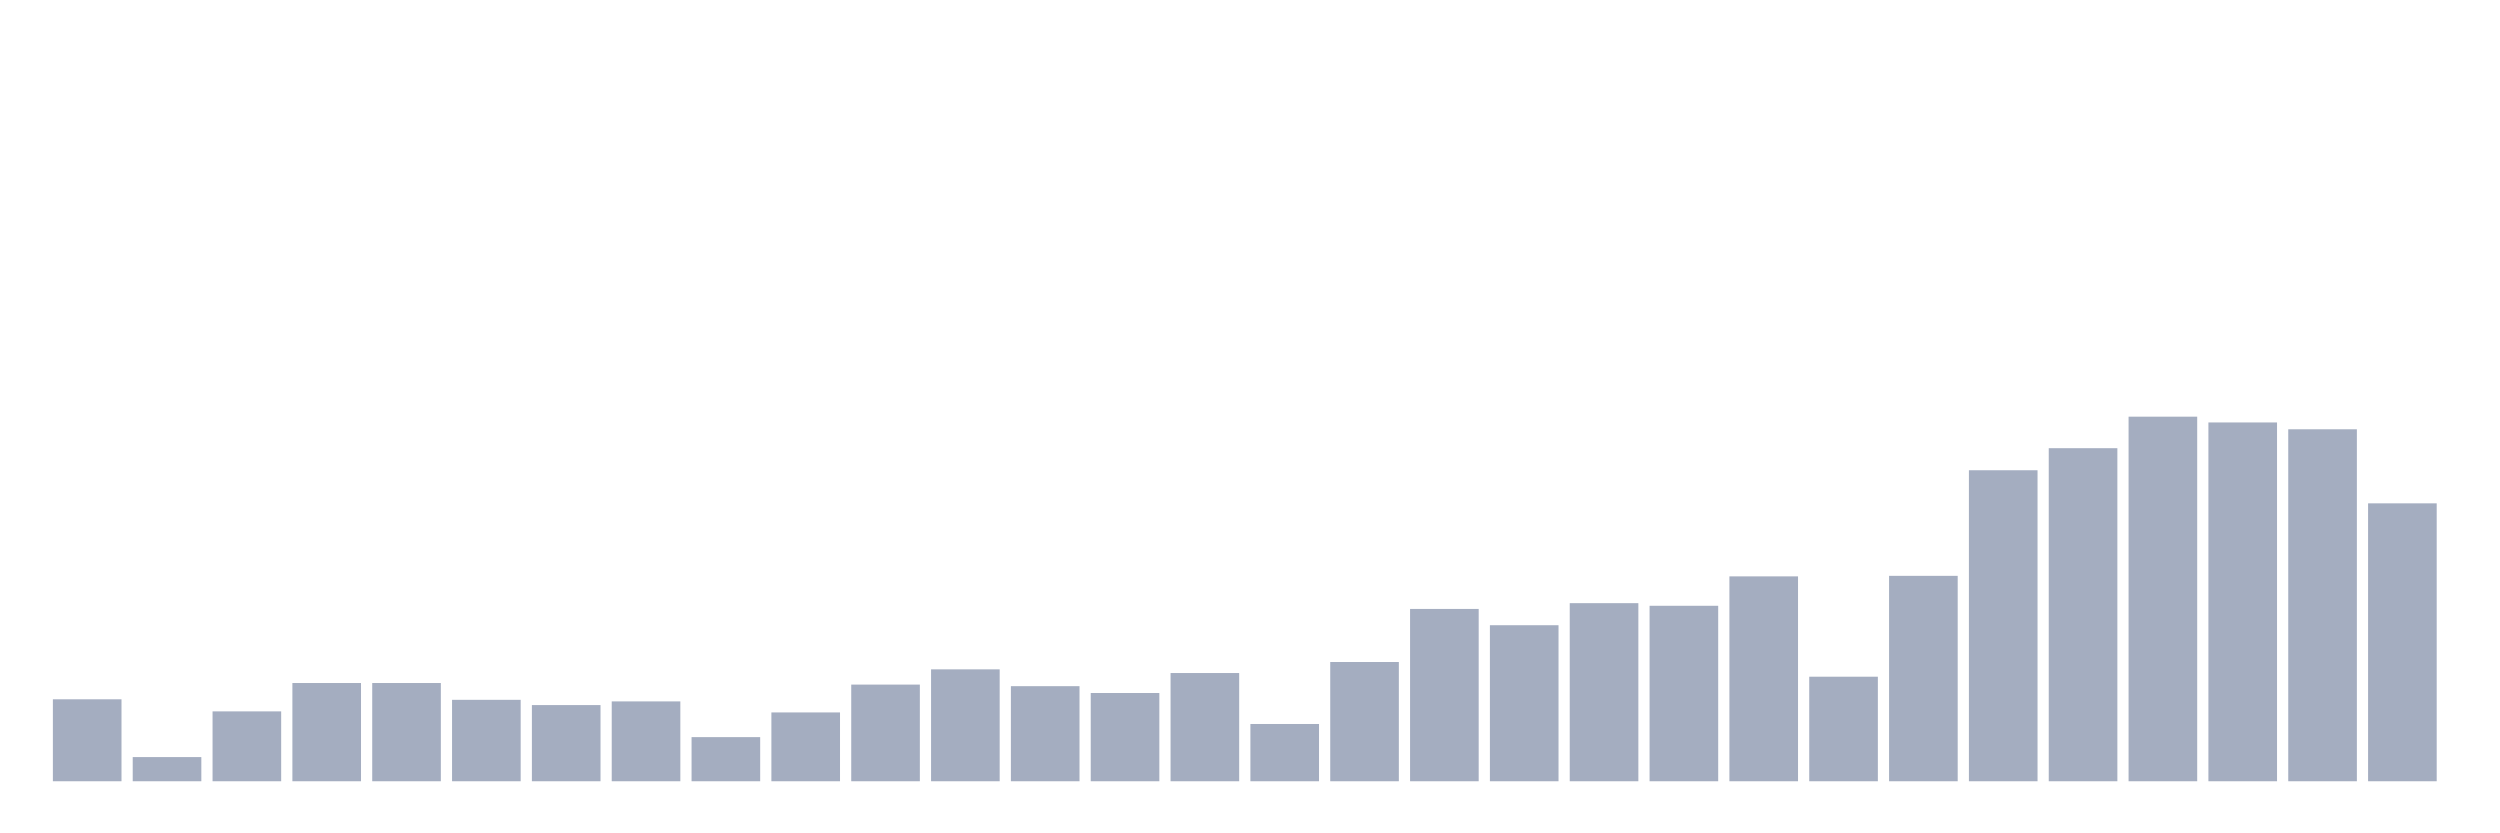 <svg xmlns="http://www.w3.org/2000/svg" viewBox="0 0 480 160"><g transform="translate(10,10)"><rect class="bar" x="0.153" width="13.175" y="124.265" height="15.735" fill="rgb(164,173,192)"></rect><rect class="bar" x="15.482" width="13.175" y="135.36" height="4.64" fill="rgb(164,173,192)"></rect><rect class="bar" x="30.81" width="13.175" y="126.585" height="13.415" fill="rgb(164,173,192)"></rect><rect class="bar" x="46.138" width="13.175" y="121.138" height="18.862" fill="rgb(164,173,192)"></rect><rect class="bar" x="61.466" width="13.175" y="121.138" height="18.862" fill="rgb(164,173,192)"></rect><rect class="bar" x="76.794" width="13.175" y="124.366" height="15.634" fill="rgb(164,173,192)"></rect><rect class="bar" x="92.123" width="13.175" y="125.375" height="14.625" fill="rgb(164,173,192)"></rect><rect class="bar" x="107.451" width="13.175" y="124.669" height="15.331" fill="rgb(164,173,192)"></rect><rect class="bar" x="122.779" width="13.175" y="131.527" height="8.473" fill="rgb(164,173,192)"></rect><rect class="bar" x="138.107" width="13.175" y="126.787" height="13.213" fill="rgb(164,173,192)"></rect><rect class="bar" x="153.436" width="13.175" y="121.441" height="18.559" fill="rgb(164,173,192)"></rect><rect class="bar" x="168.764" width="13.175" y="118.516" height="21.484" fill="rgb(164,173,192)"></rect><rect class="bar" x="184.092" width="13.175" y="121.744" height="18.256" fill="rgb(164,173,192)"></rect><rect class="bar" x="199.42" width="13.175" y="123.055" height="16.945" fill="rgb(164,173,192)"></rect><rect class="bar" x="214.748" width="13.175" y="119.222" height="20.778" fill="rgb(164,173,192)"></rect><rect class="bar" x="230.077" width="13.175" y="129.006" height="10.994" fill="rgb(164,173,192)"></rect><rect class="bar" x="245.405" width="13.175" y="117.104" height="22.896" fill="rgb(164,173,192)"></rect><rect class="bar" x="260.733" width="13.175" y="106.916" height="33.084" fill="rgb(164,173,192)"></rect><rect class="bar" x="276.061" width="13.175" y="110.043" height="29.957" fill="rgb(164,173,192)"></rect><rect class="bar" x="291.39" width="13.175" y="105.807" height="34.193" fill="rgb(164,173,192)"></rect><rect class="bar" x="306.718" width="13.175" y="106.311" height="33.689" fill="rgb(164,173,192)"></rect><rect class="bar" x="322.046" width="13.175" y="100.663" height="39.337" fill="rgb(164,173,192)"></rect><rect class="bar" x="337.374" width="13.175" y="119.928" height="20.072" fill="rgb(164,173,192)"></rect><rect class="bar" x="352.702" width="13.175" y="100.562" height="39.438" fill="rgb(164,173,192)"></rect><rect class="bar" x="368.031" width="13.175" y="80.288" height="59.712" fill="rgb(164,173,192)"></rect><rect class="bar" x="383.359" width="13.175" y="76.052" height="63.948" fill="rgb(164,173,192)"></rect><rect class="bar" x="398.687" width="13.175" y="70" height="70" fill="rgb(164,173,192)"></rect><rect class="bar" x="414.015" width="13.175" y="71.11" height="68.89" fill="rgb(164,173,192)"></rect><rect class="bar" x="429.344" width="13.175" y="72.421" height="67.579" fill="rgb(164,173,192)"></rect><rect class="bar" x="444.672" width="13.175" y="86.643" height="53.357" fill="rgb(164,173,192)"></rect></g></svg>